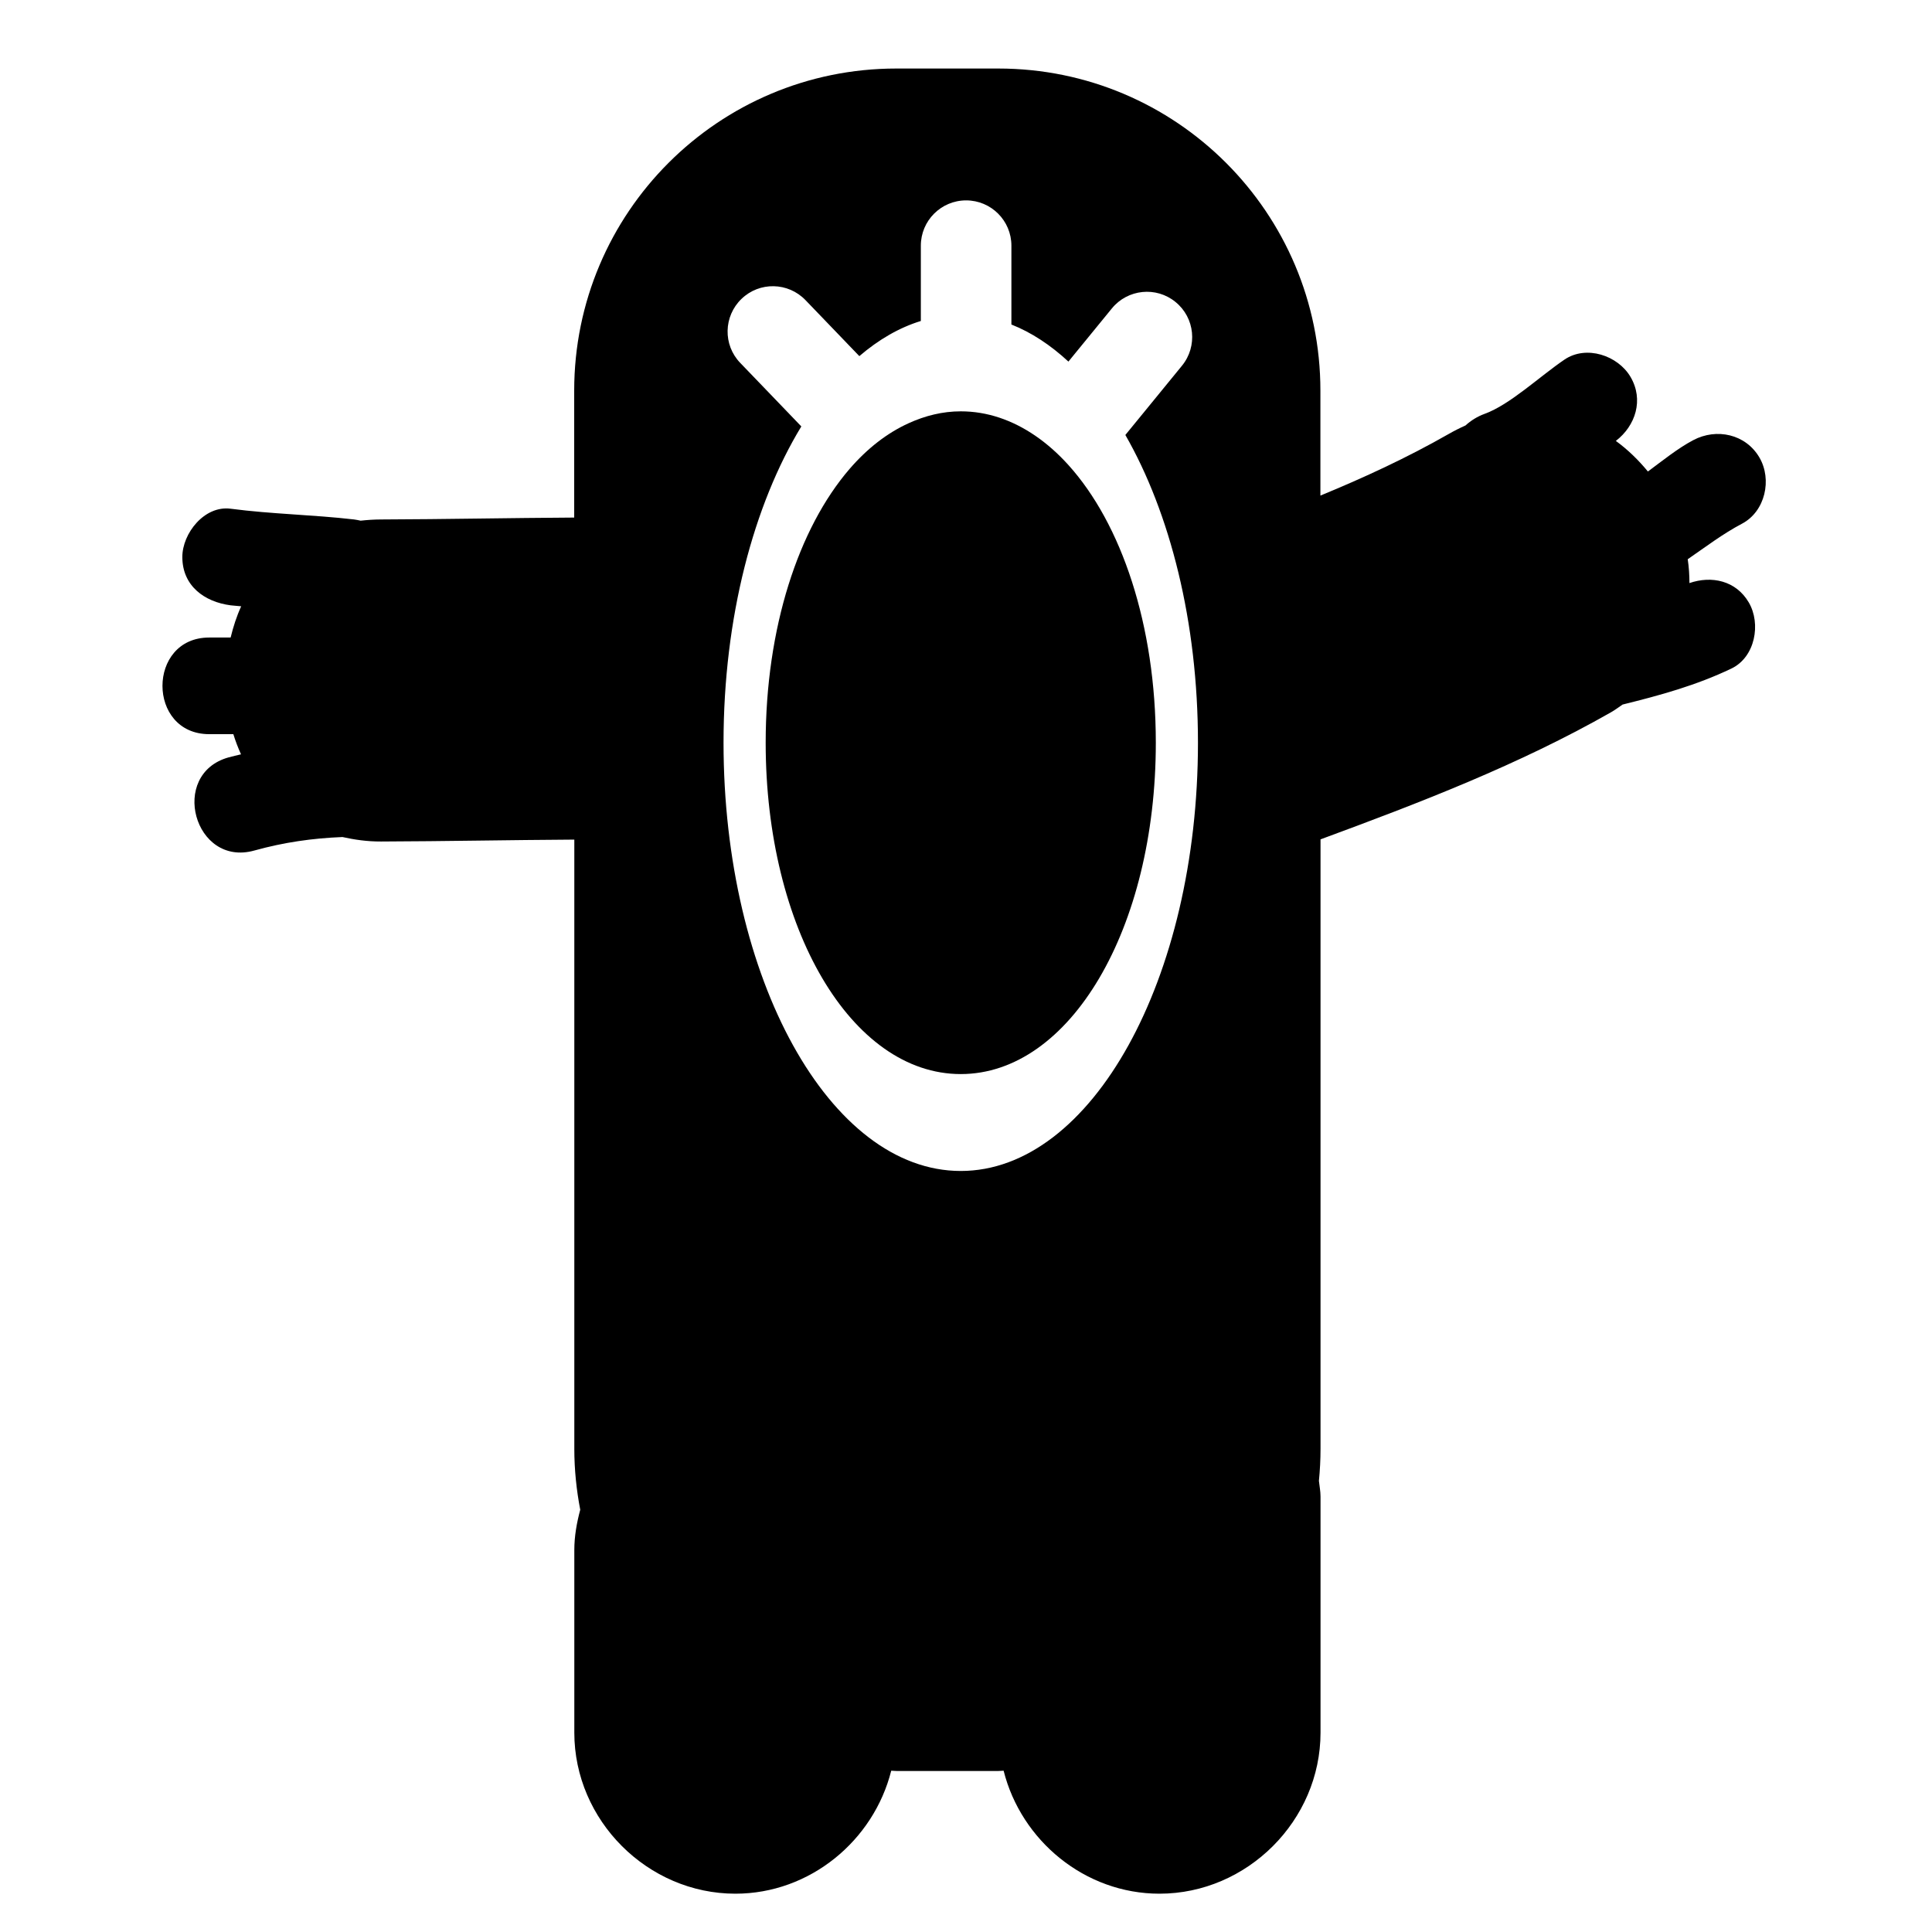 <?xml version="1.0" encoding="iso-8859-1"?>
<!-- Generator: Adobe Illustrator 17.0.0, SVG Export Plug-In . SVG Version: 6.00 Build 0)  -->
<!DOCTYPE svg PUBLIC "-//W3C//DTD SVG 1.1//EN" "http://www.w3.org/Graphics/SVG/1.1/DTD/svg11.dtd">
<svg version="1.1" id="Capa_1" xmlns="http://www.w3.org/2000/svg" xmlns:xlink="http://www.w3.org/1999/xlink" x="0px" y="0px"
	 width="64px" height="64px" viewBox="0 0 64 64" style="enable-background:new 0 0 64 64;" xml:space="preserve">
<g>
	<path d="M58.282,15.154c-0.455-0.776-1.418-0.982-2.19-0.574c-0.513,0.271-1.009,0.674-1.503,1.039
		c-0.313-0.38-0.667-0.726-1.062-1.013c0.654-0.503,0.931-1.362,0.487-2.119c-0.418-0.713-1.468-1.066-2.19-0.574
		c-0.836,0.569-1.804,1.491-2.641,1.795c-0.243,0.088-0.457,0.223-0.638,0.387c-0.187,0.083-0.374,0.177-0.562,0.285
		c-1.376,0.785-2.796,1.441-4.243,2.037v-3.477c0-5.893-4.777-10.67-10.67-10.67h-3.379c-5.893,0-10.67,4.777-10.67,10.67v4.205
		c-2.134,0.012-4.267,0.056-6.402,0.063c-0.233,0.001-0.456,0.016-0.672,0.04c-0.072-0.015-0.143-0.031-0.217-0.04
		c-1.36-0.158-2.732-0.177-4.09-0.356c-0.867-0.114-1.6,0.815-1.6,1.6c0,0.959,0.736,1.487,1.6,1.6
		c0.116,0.015,0.234,0.019,0.35,0.032c-0.152,0.33-0.263,0.679-0.35,1.035H6.93c-2.064,0-2.064,3.201,0,3.201H7.73
		c0.07,0.229,0.156,0.451,0.254,0.668c-0.137,0.034-0.275,0.063-0.411,0.101c-1.986,0.553-1.141,3.642,0.851,3.086
		c0.974-0.271,1.924-0.408,2.921-0.447c0.399,0.088,0.817,0.15,1.278,0.148c2.134-0.007,4.268-0.051,6.402-0.063v20.183
		c0,0.69,0.071,1.363,0.196,2.016c-0.115,0.431-0.196,0.874-0.196,1.338v6.046c0,2.908,2.427,5.335,5.335,5.335
		c2.473,0,4.582-1.761,5.163-4.074c0.058,0.001,0.114,0.009,0.172,0.009h3.379c0.058,0,0.114-0.008,0.172-0.009
		c0.581,2.313,2.69,4.074,5.163,4.074c2.908,0,5.335-2.427,5.335-5.335v-7.824c0-0.177-0.036-0.345-0.053-0.517
		c0.034-0.348,0.053-0.701,0.053-1.058V27.805c3.29-1.213,6.579-2.475,9.628-4.213c0.138-0.079,0.253-0.168,0.379-0.253
		c1.234-0.305,2.436-0.633,3.605-1.193c0.786-0.377,0.988-1.484,0.574-2.19c-0.424-0.724-1.23-0.894-1.965-0.641
		c-0.001-0.264-0.017-0.528-0.057-0.79c0.587-0.403,1.153-0.837,1.803-1.18C58.478,16.937,58.708,15.882,58.282,15.154z
		 M24.563,9.901c0.596-0.576,1.545-0.557,2.121,0.042l1.11,1.154l0.335,0.349l0.338,0.351c0.637-0.547,1.32-0.944,2.037-1.164
		v-0.516V9.604V8.138c0-0.828,0.671-1.5,1.5-1.5s1.5,0.672,1.5,1.5v1.56v0.515v0.537c0.666,0.263,1.298,0.682,1.889,1.228l0.31-0.38
		l0.307-0.375l0.822-1.006c0.523-0.641,1.471-0.738,2.11-0.212c0.642,0.523,0.736,1.469,0.212,2.11l-1.228,1.503l-0.32,0.391
		l-0.327,0.4c1.48,2.582,2.405,6.193,2.405,10.193c0,7.823-3.525,14.188-7.858,14.188s-7.858-6.364-7.858-14.188
		c0-4.151,0.998-7.879,2.577-10.476l-0.347-0.361l-0.34-0.354l-1.338-1.391C23.947,11.425,23.966,10.476,24.563,9.901z"/>
	<path d="M31.826,35.58c3.623,0,6.462-4.821,6.462-10.977c0-3.899-1.141-7.257-2.897-9.2c-0.344-0.381-0.711-0.706-1.099-0.971
		c-0.757-0.517-1.588-0.806-2.466-0.806c-0.601,0-1.177,0.144-1.725,0.393c-0.713,0.324-1.374,0.837-1.962,1.52
		c-1.687,1.961-2.775,5.255-2.775,9.064C25.364,30.759,28.203,35.58,31.826,35.58z"/>
</g>
</svg>
